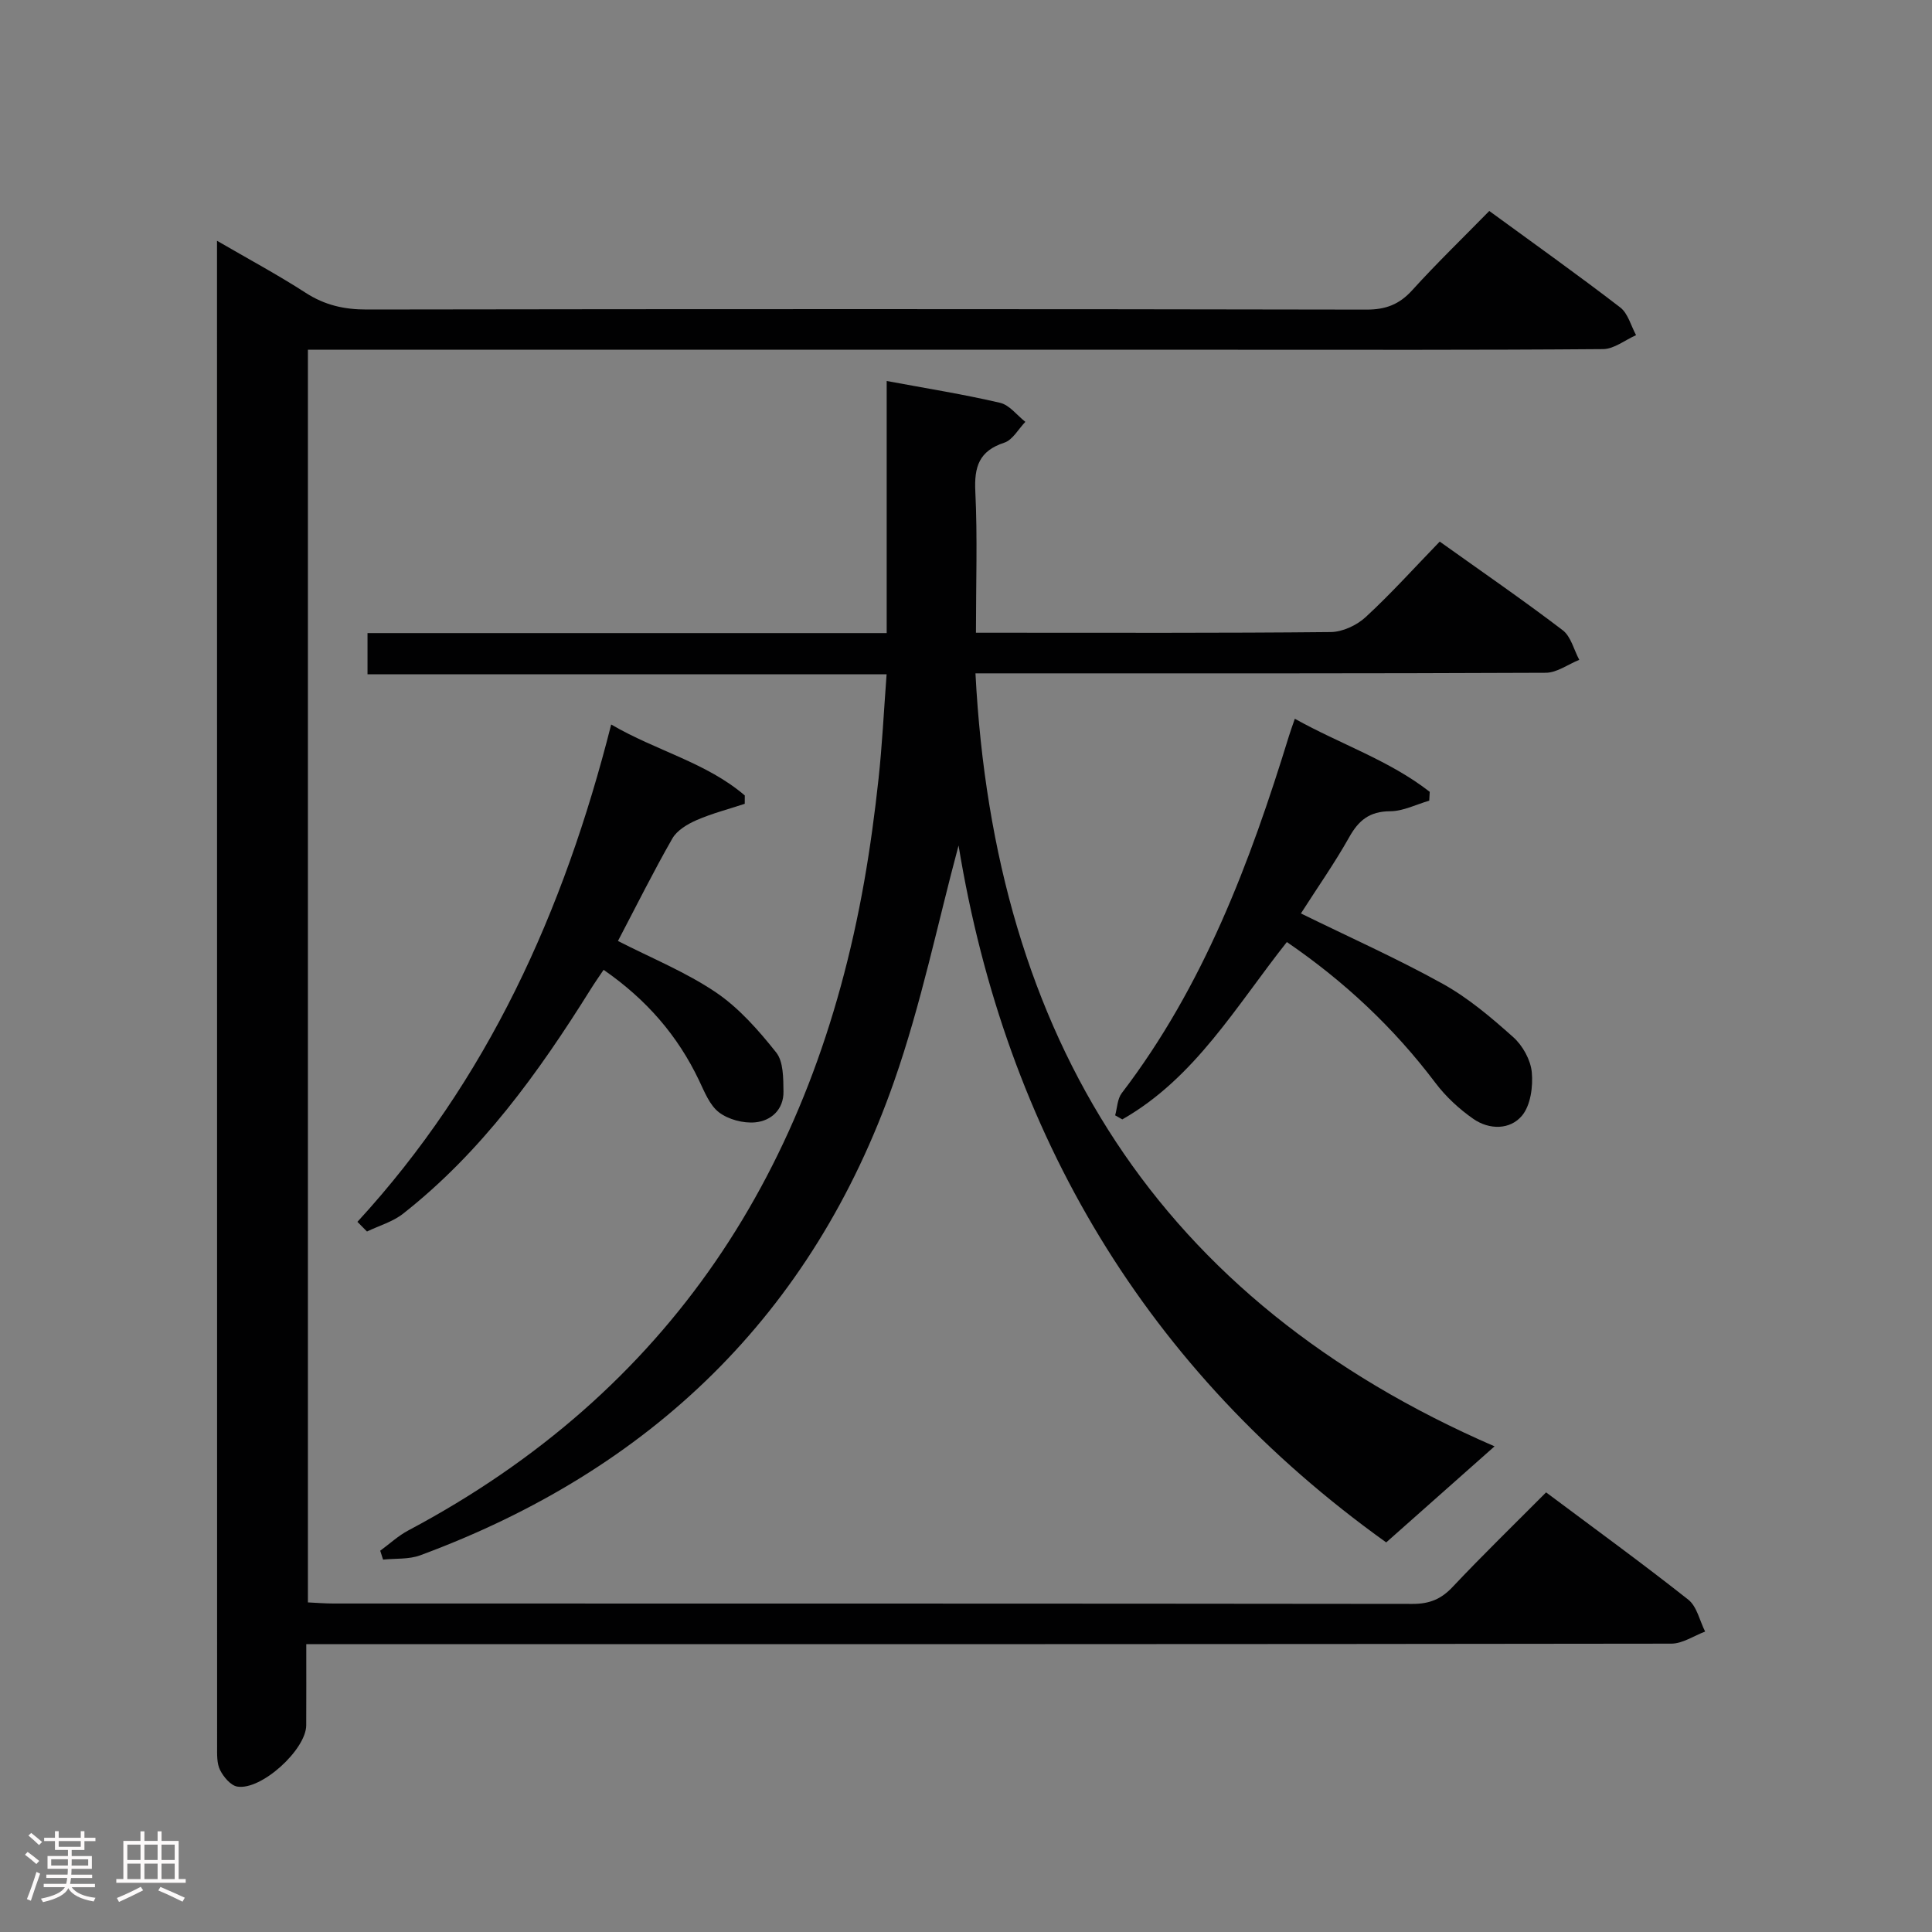 <svg enable-background="new 0 0 400 400" viewBox="0 0 400 400" xmlns="http://www.w3.org/2000/svg"><rect x="0" y="0" width="400" height="400" fill="#808080" stroke="none"/><path d="m5.17 384 .55-.58c.85.61 1.65 1.24 2.4 1.87l-.59.64c-.83-.73-1.62-1.38-2.36-1.93m1.22 9.53-.82-.34c.71-1.76 1.37-3.64 1.98-5.63.24.13.5.25.76.36-.6 1.67-1.24 3.54-1.92 5.61m-.5-13.5.57-.54c.56.44 1.31 1.06 2.26 1.87l-.64.64c-.68-.66-1.41-1.32-2.19-1.97m3.25.46h2.24v-1.36h.77v1.36h4.57v-1.36h.76v1.36h2.28v.69h-2.28v1.84h-2.64v1.26h4.18v2.64h-4.21c0 .45-.02.86-.05 1.21h4.32v.69h-4.38c-.04.34-.1.75-.19 1.22h5.15v.69h-4.82c.87 1.19 2.51 1.92 4.93 2.19-.17.31-.3.57-.37.76-2.77-.49-4.52-1.41-5.26-2.76-.56 1.26-2.3 2.23-5.24 2.9-.12-.24-.26-.48-.43-.72 2.73-.55 4.38-1.34 4.96-2.38h-4.38v-.69h4.65c.1-.38.17-.79.21-1.22h-4.32v-.69h4.4c.03-.34.05-.75.05-1.21h-4.2v-2.64h4.23v-1.26h-2.69v-1.84h-2.24zm1.46 4.46v1.29h3.45c.01-.4.02-.57.01-.53v-.32-.45h-3.46zm1.55-2.59h4.57v-1.19h-4.57zm6.11 2.59h-3.42v.77c-.02.19-.01.37-.02.53h3.44z" fill="#fcfafa"/><path d="m32.63 379.16h.82v1.98h3.54v7.89h1.46v.78h-14.37v-.78h1.46v-7.89h3.54v-1.98h.82v1.98h2.73zm-3.49 11.48.5.73c-1.61.82-3.28 1.63-5 2.41-.13-.27-.28-.55-.44-.82 1.75-.72 3.4-1.49 4.94-2.32m-2.78-5.55h2.73v-3.18h-2.73zm0 3.95h2.73v-3.2h-2.73zm3.54-3.95h2.73v-3.18h-2.73zm0 3.95h2.73v-3.2h-2.73zm7.89 4.68c-1.84-.92-3.51-1.7-5.02-2.32l.45-.73c1.89.8 3.57 1.55 5.04 2.23zm-1.62-11.81h-2.73v3.18h2.73zm-2.73 7.13h2.73v-3.2h-2.73z" fill="#fcfafa"/><g fill="#010102"><path d="m320.1 308.98c10.12 7.57 19.94 14.7 29.45 22.22 1.78 1.41 2.35 4.36 3.48 6.6-2.34.87-4.67 2.5-7.01 2.5-91.83.13-183.65.11-275.48.11-2.13 0-4.26 0-7.13 0 0 5.93.02 11.37-.01 16.8-.03 5.03-9.31 13.52-14.28 12.68-1.37-.23-2.85-2.01-3.56-3.43-.69-1.38-.61-3.23-.61-4.87-.02-102.49-.02-204.98-.02-307.47 0-1.16 0-2.31 0-4.27 6.47 3.76 12.56 7.03 18.35 10.77 3.95 2.55 7.96 3.47 12.64 3.46 68.99-.11 137.99-.11 206.98.02 4.02.01 6.83-1.08 9.5-4.03 5.03-5.55 10.43-10.76 15.94-16.39 9.25 6.76 18.31 13.2 27.11 19.97 1.61 1.24 2.22 3.79 3.28 5.74-2.28 1.01-4.55 2.87-6.83 2.89-25.83.21-51.66.13-77.49.13-61.33 0-122.66 0-183.98 0-2.12 0-4.25 0-6.68 0v259.35c1.76.08 3.51.23 5.26.23 74.49.01 148.99-.01 223.48.08 3.46 0 5.88-.98 8.24-3.49 6.27-6.65 12.83-13.02 19.37-19.6z"/><path d="m198.46 175.05c-4.28 15.89-7.71 32.77-13.36 48.88-16.9 48.24-50.38 80.44-98.1 98.08-2.35.87-5.12.62-7.69.89-.2-.61-.4-1.23-.59-1.84 1.93-1.41 3.71-3.08 5.8-4.19 54.25-28.81 83.91-74.89 94.41-134.4 1.24-7.03 2.19-14.12 2.96-21.21.75-6.91 1.09-13.87 1.67-21.65-35.94 0-71.58 0-107.47 0 0-3.23 0-5.64 0-8.54h107.49c0-17.55 0-34.62 0-52.19 8.28 1.54 15.94 2.76 23.48 4.52 1.94.45 3.5 2.58 5.23 3.94-1.44 1.48-2.62 3.74-4.36 4.31-5.23 1.71-6.25 4.99-6 10.11.46 9.46.13 18.96.13 29.24h4.97c22.83 0 45.65.09 68.48-.14 2.45-.02 5.4-1.4 7.24-3.1 5.25-4.84 10.04-10.17 15.33-15.63 8.84 6.31 17.3 12.13 25.46 18.35 1.71 1.3 2.31 4.05 3.43 6.13-2.31.93-4.62 2.67-6.94 2.68-37.15.17-74.31.12-111.46.12-1.97 0-3.93 0-6.61 0 3.91 75.44 37.8 129.84 107.47 160.04-7.48 6.63-14.8 13.12-22.43 19.89-49.73-35.6-78.77-84.67-88.54-144.29z"/><path d="m74 252.97c26.93-29.31 42.72-64.2 52.54-102.97 9.35 5.47 19.69 7.86 27.66 14.69 0 .58-.01 1.16-.01 1.73-3.33 1.1-6.75 1.98-9.95 3.37-1.9.83-4.06 2.11-5.03 3.8-3.95 6.9-7.49 14.03-11.27 21.23 6.91 3.54 14.03 6.42 20.25 10.62 4.81 3.25 8.86 7.87 12.51 12.46 1.52 1.91 1.47 5.34 1.51 8.09.06 3.7-2.53 6.07-5.86 6.38-2.46.23-5.54-.59-7.48-2.06-1.95-1.49-3.02-4.28-4.16-6.66-4.4-9.22-10.82-16.67-19.74-22.86-.93 1.39-1.84 2.68-2.67 4.01-10.8 17.28-22.63 33.73-38.83 46.47-2.14 1.69-4.98 2.49-7.49 3.7-.65-.67-1.31-1.33-1.98-2z"/><path d="m269.34 189.12c10.03 4.92 19.92 9.33 29.35 14.56 5.3 2.94 10.07 6.99 14.62 11.06 1.95 1.74 3.59 4.7 3.83 7.25.28 2.97-.24 6.85-2.02 8.99-2.47 2.97-6.79 2.96-10.07.68-2.94-2.04-5.71-4.61-7.86-7.46-8.6-11.4-18.83-21-30.76-29.16-10.47 13.2-19 28.14-34.07 36.72-.49-.28-.98-.56-1.48-.84.43-1.54.46-3.4 1.36-4.59 16.94-22.16 26.56-47.73 34.65-74.03.29-.94.63-1.86 1.19-3.49 9.4 5.26 19.55 8.59 27.93 15.13-.03.61-.07 1.22-.1 1.83-2.7.78-5.4 2.18-8.1 2.19-4.27.02-6.54 1.89-8.51 5.44-3.01 5.35-6.55 10.38-9.96 15.72z"/></g></svg>